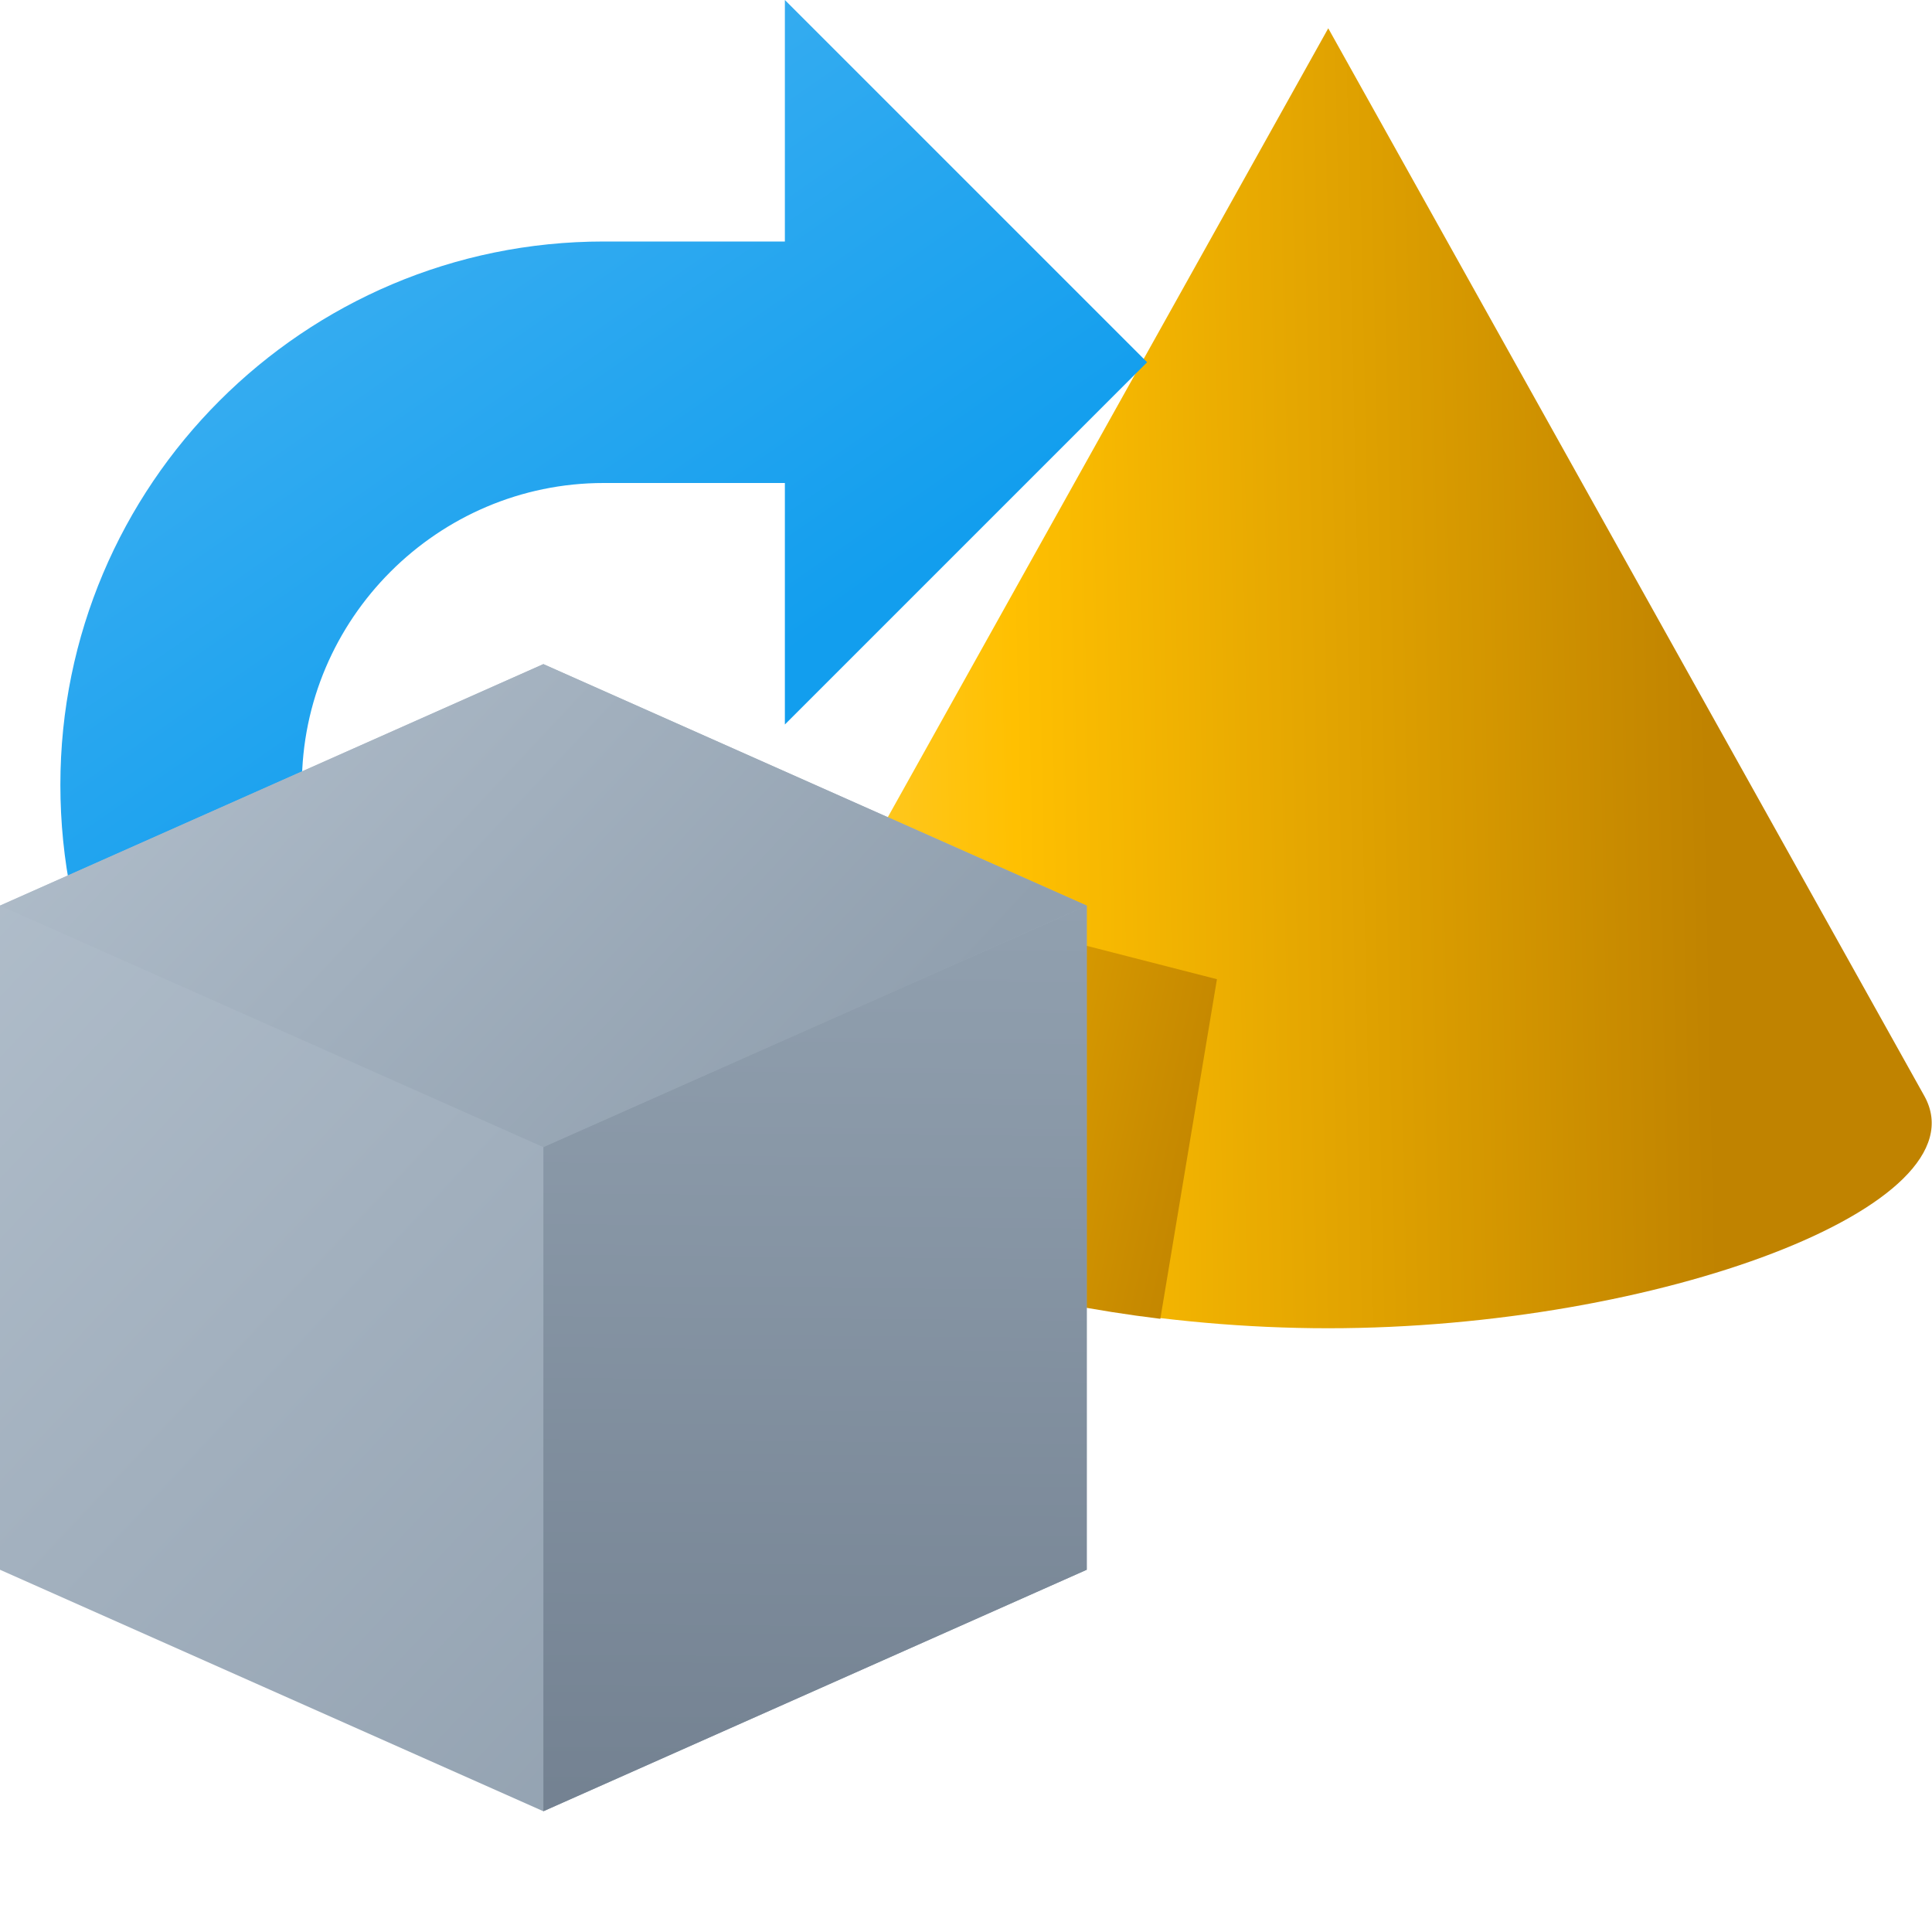 <svg version="1.1"
    xmlns="http://www.w3.org/2000/svg"
    xmlns:xlink="http://www.w3.org/1999/xlink" width="512" height="512" viewBox="0 0 512 512">
    <title>objects transform icon</title>
    <desc>objects transform icon from the IconExperience.com G-Collection. Copyright by INCORS GmbH (www.incors.com).</desc>
    <defs>
        <linearGradient x1="192.076" y1="352" x2="455.956" y2="346.436" gradientUnits="userSpaceOnUse" id="color-1">
            <stop offset="0" stop-color="#ffd041"/>
            <stop offset="0.302" stop-color="#ffc001"/>
            <stop offset="1" stop-color="#c08300"/>
        </linearGradient>
        <linearGradient x1="192.021" y1="234.5" x2="336.021" y2="266.5" gradientUnits="userSpaceOnUse" id="color-2">
            <stop offset="0" stop-color="#ffc001"/>
            <stop offset="1" stop-color="#c08300"/>
        </linearGradient>
        <linearGradient x1="16" y1="0" x2="160" y2="208" gradientUnits="userSpaceOnUse" id="color-3">
            <stop offset="0" stop-color="#4eb6f2"/>
            <stop offset="1" stop-color="#129eee"/>
        </linearGradient>
        <linearGradient x1="0" y1="176" x2="256.002" y2="416.001" gradientUnits="userSpaceOnUse" id="color-4">
            <stop offset="0" stop-color="#b3c0cd"/>
            <stop offset="1" stop-color="#91a0af"/>
        </linearGradient>
        <linearGradient x1="0" y1="176" x2="177.439" y2="342.349" gradientUnits="userSpaceOnUse" id="color-5">
            <stop offset="0" stop-color="#b3c0cd"/>
            <stop offset="1" stop-color="#91a0af"/>
        </linearGradient>
        <linearGradient x1="288" y1="240" x2="285.829" y2="500.743" gradientUnits="userSpaceOnUse" id="color-6">
            <stop offset="0" stop-color="#91a0af"/>
            <stop offset="1" stop-color="#717f8f"/>
        </linearGradient>
    </defs>
    <g fill="none" fill-rule="evenodd" stroke="none" stroke-width="1" stroke-linecap="butt" stroke-linejoin="miter" stroke-miterlimit="10" stroke-dasharray="" stroke-dashoffset="0" font-family="none" font-weight="none" text-anchor="none" style="mix-blend-mode: normal">
        <path d="M352,352c87.5,0 174,-32.5 158,-61.5l-158,-283l-158,283c-16,29 70.5,61.5 158,61.5z" fill="url(#color-1)"/>
        <path d="M225,234.5l97.5,25l-15,90c-69.5,-8.5 -127,-35 -113.5,-59z" fill="url(#color-2)"/>
        <path d="M208,64l-48,0c-79.5,0 -144,64.5 -144,144c0,40 16,76 42,102l45.5,-45.5c-14.5,-14.5 -23.5,-34.5 -23.5,-56.5c0,-44 36,-80 80,-80l48,0l0,64l96,-96l-96,-96z" fill="url(#color-3)"/>
        <path d="M0,240l144,-64l144,64l0,176l-144,64l-144,-64z" fill="url(#color-4)"/>
        <path d="M0,240l144,-64l144,64l-144,64z" fill="url(#color-5)"/>
        <path d="M288,240l-144,64l0,176l144,-64z" fill="url(#color-6)"/>
    </g>
</svg>